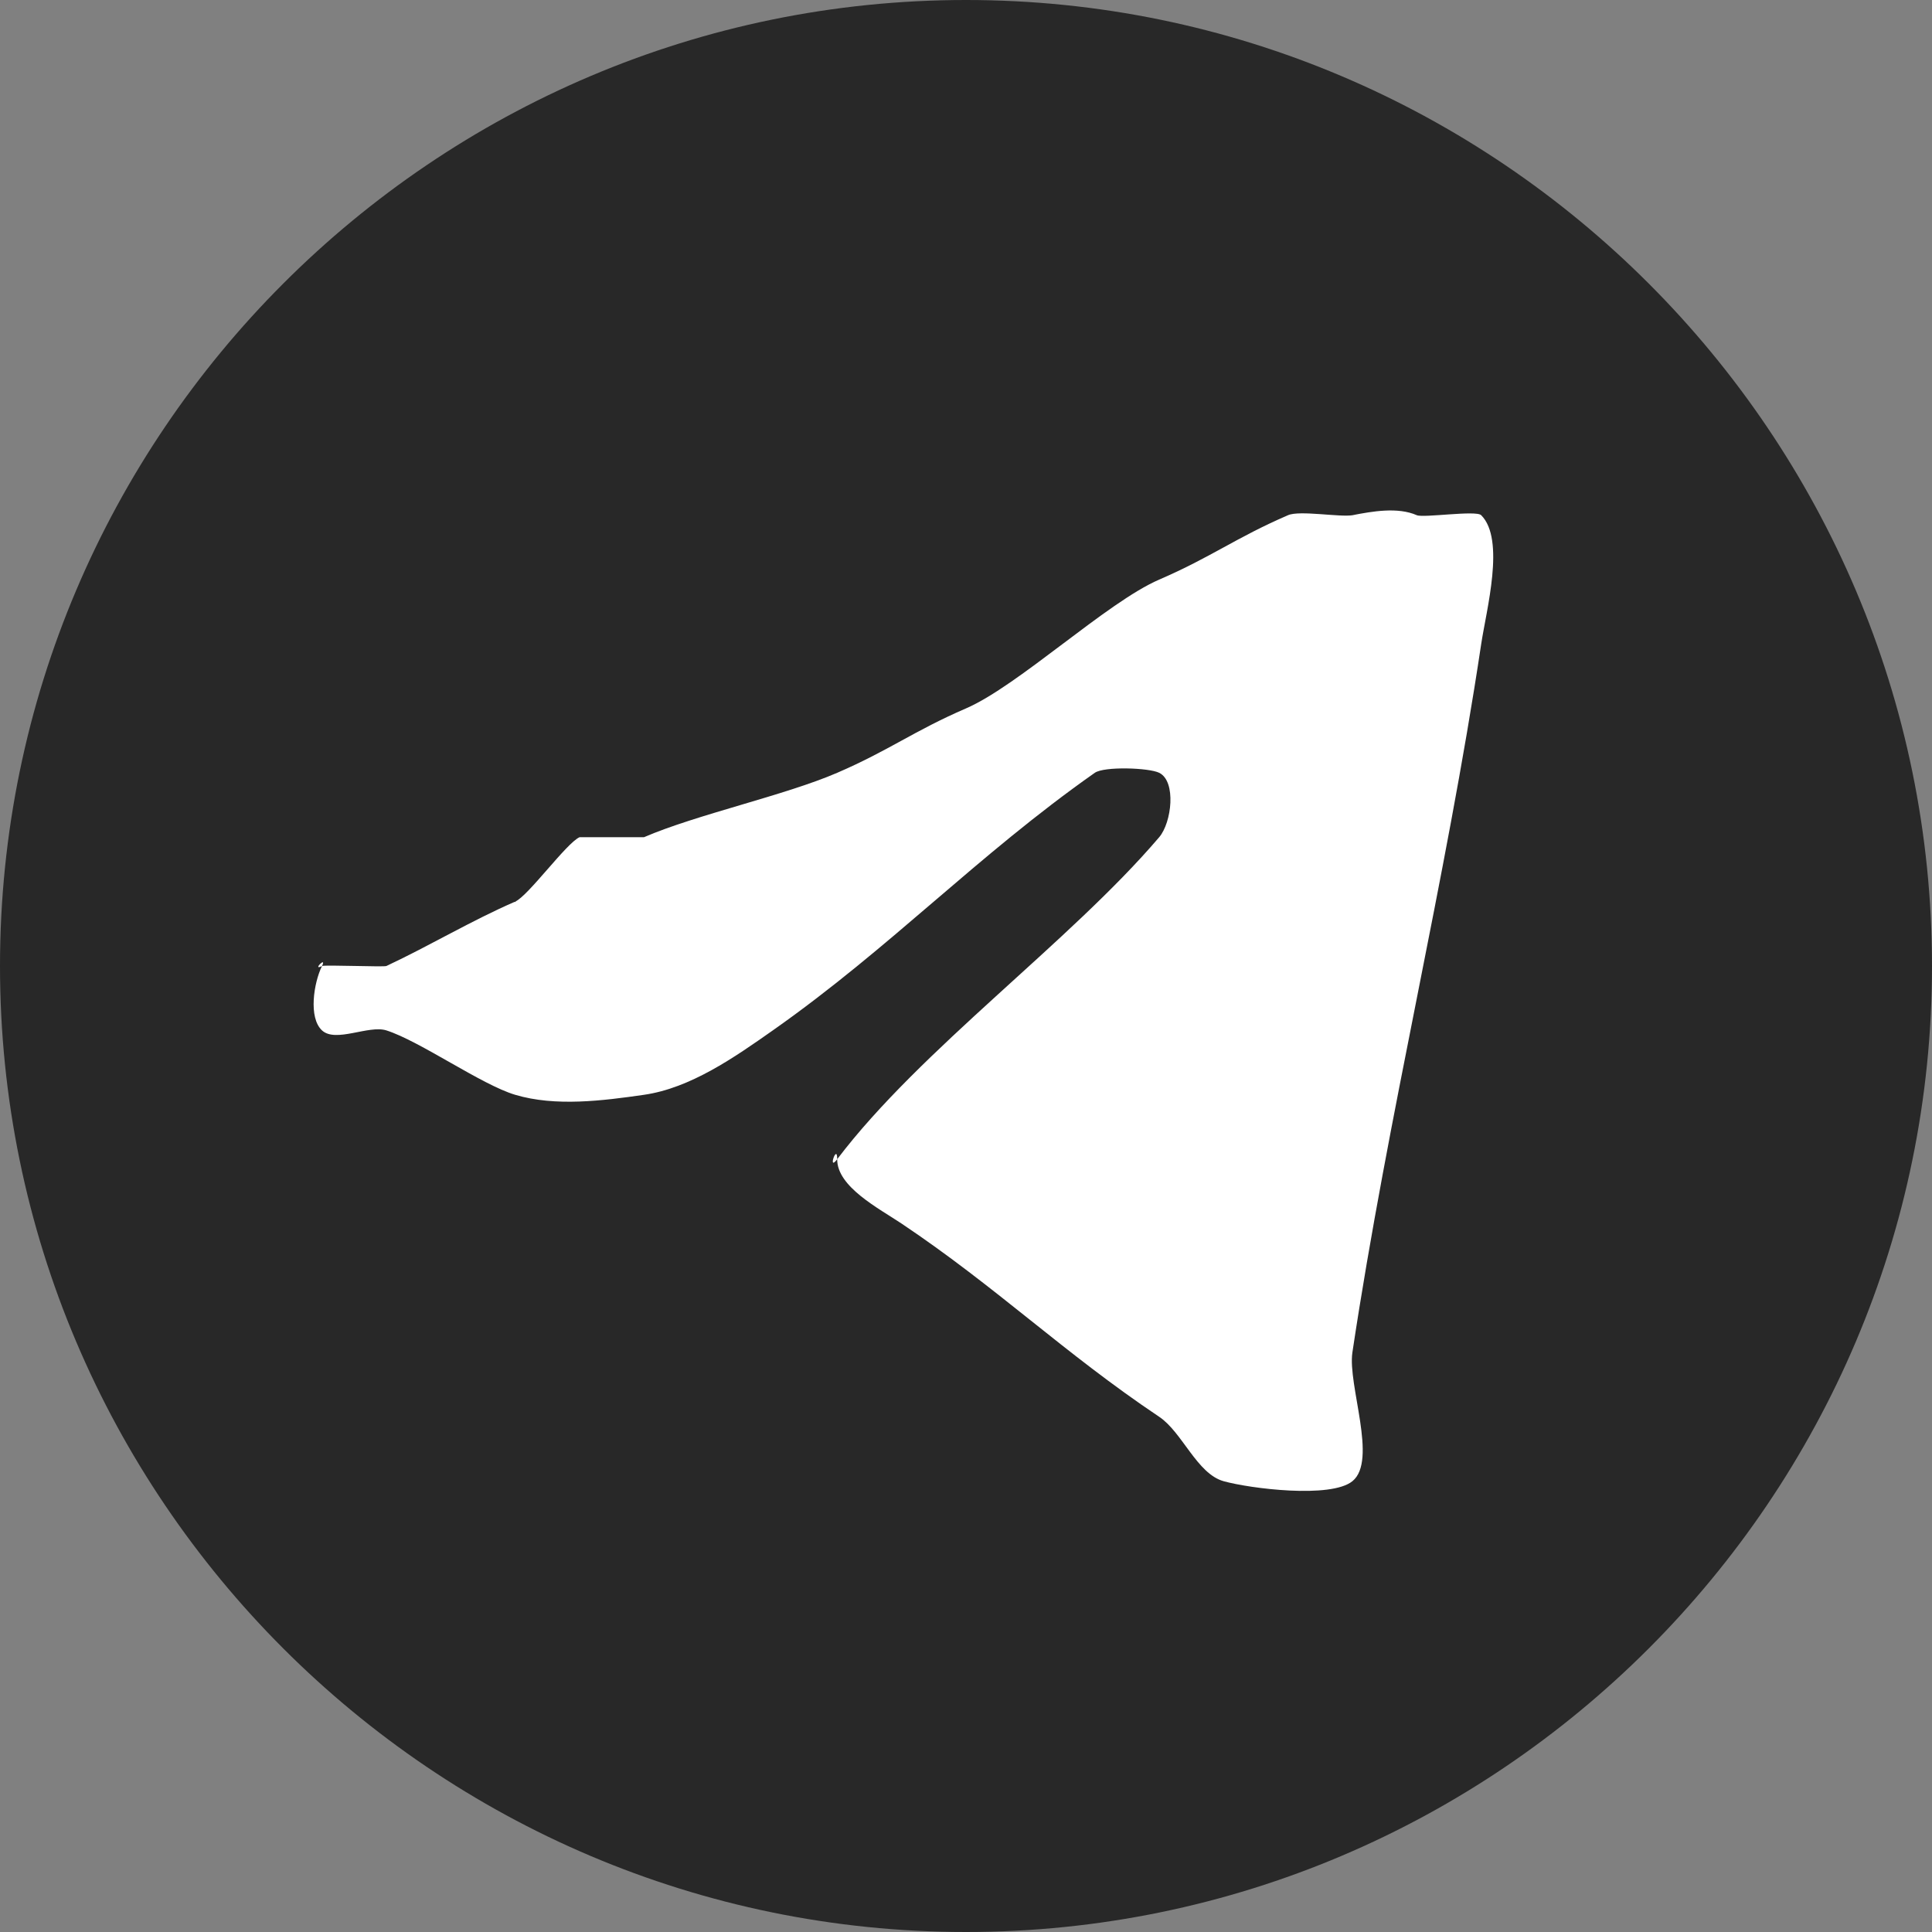 <svg width="30" height="30" viewBox="0 0 30 30" fill="none" xmlns="http://www.w3.org/2000/svg">
<rect x="0" y="0" width="30" height="30" fill="#808080" stroke="none"/>
<path d="M30 15C30 6.735 23.265 0 15 0C6.735 0 0 6.735 0 15C0 23.265 6.735 30 15 30C23.265 30 30 23.265 30 15Z" fill="#282828"/>
<path d="M5 15C5.04 14.98 5.961 15.018 6 15C6.676 14.683 7.316 14.297 8 14C7.965 14.014 8.037 14 8 14C7.947 14.023 8.053 13.977 8 14C7.899 14.044 8.102 13.956 8 14C8.203 13.912 8.797 13.088 9 13H10C10.812 12.649 12.188 12.351 13 12C13.812 11.649 14.188 11.351 15 11C15.812 10.649 17.188 9.351 18 9C18.812 8.649 19.188 8.351 20 8C20.18 7.921 20.807 8.034 21 8C20.837 8.031 21.163 7.971 21 8C21.31 7.94 21.703 7.87 22 8C22.103 8.045 22.921 7.92 23 8C23.377 8.378 23.08 9.469 23 10C22.445 13.701 21.556 17.299 21 21C20.924 21.508 21.396 22.679 21 23C20.665 23.272 19.414 23.115 19 23C18.586 22.884 18.358 22.239 18 22C16.515 21.005 15.485 19.995 14 19C13.647 18.764 12.996 18.429 13 18C12.845 18.205 13.002 17.742 13 18C14.29 16.296 16.615 14.625 18 13C18.195 12.771 18.268 12.132 18 12C17.84 11.921 17.146 11.898 17 12C15.169 13.287 13.831 14.713 12 16C11.403 16.42 10.72 16.897 10 17C9.356 17.093 8.623 17.186 8 17C7.478 16.845 6.519 16.165 6 16C5.724 15.913 5.213 16.197 5 16C4.787 15.803 4.871 15.262 5 15C5.081 14.835 4.836 15.085 5 15Z" fill="white"/>
</svg>
